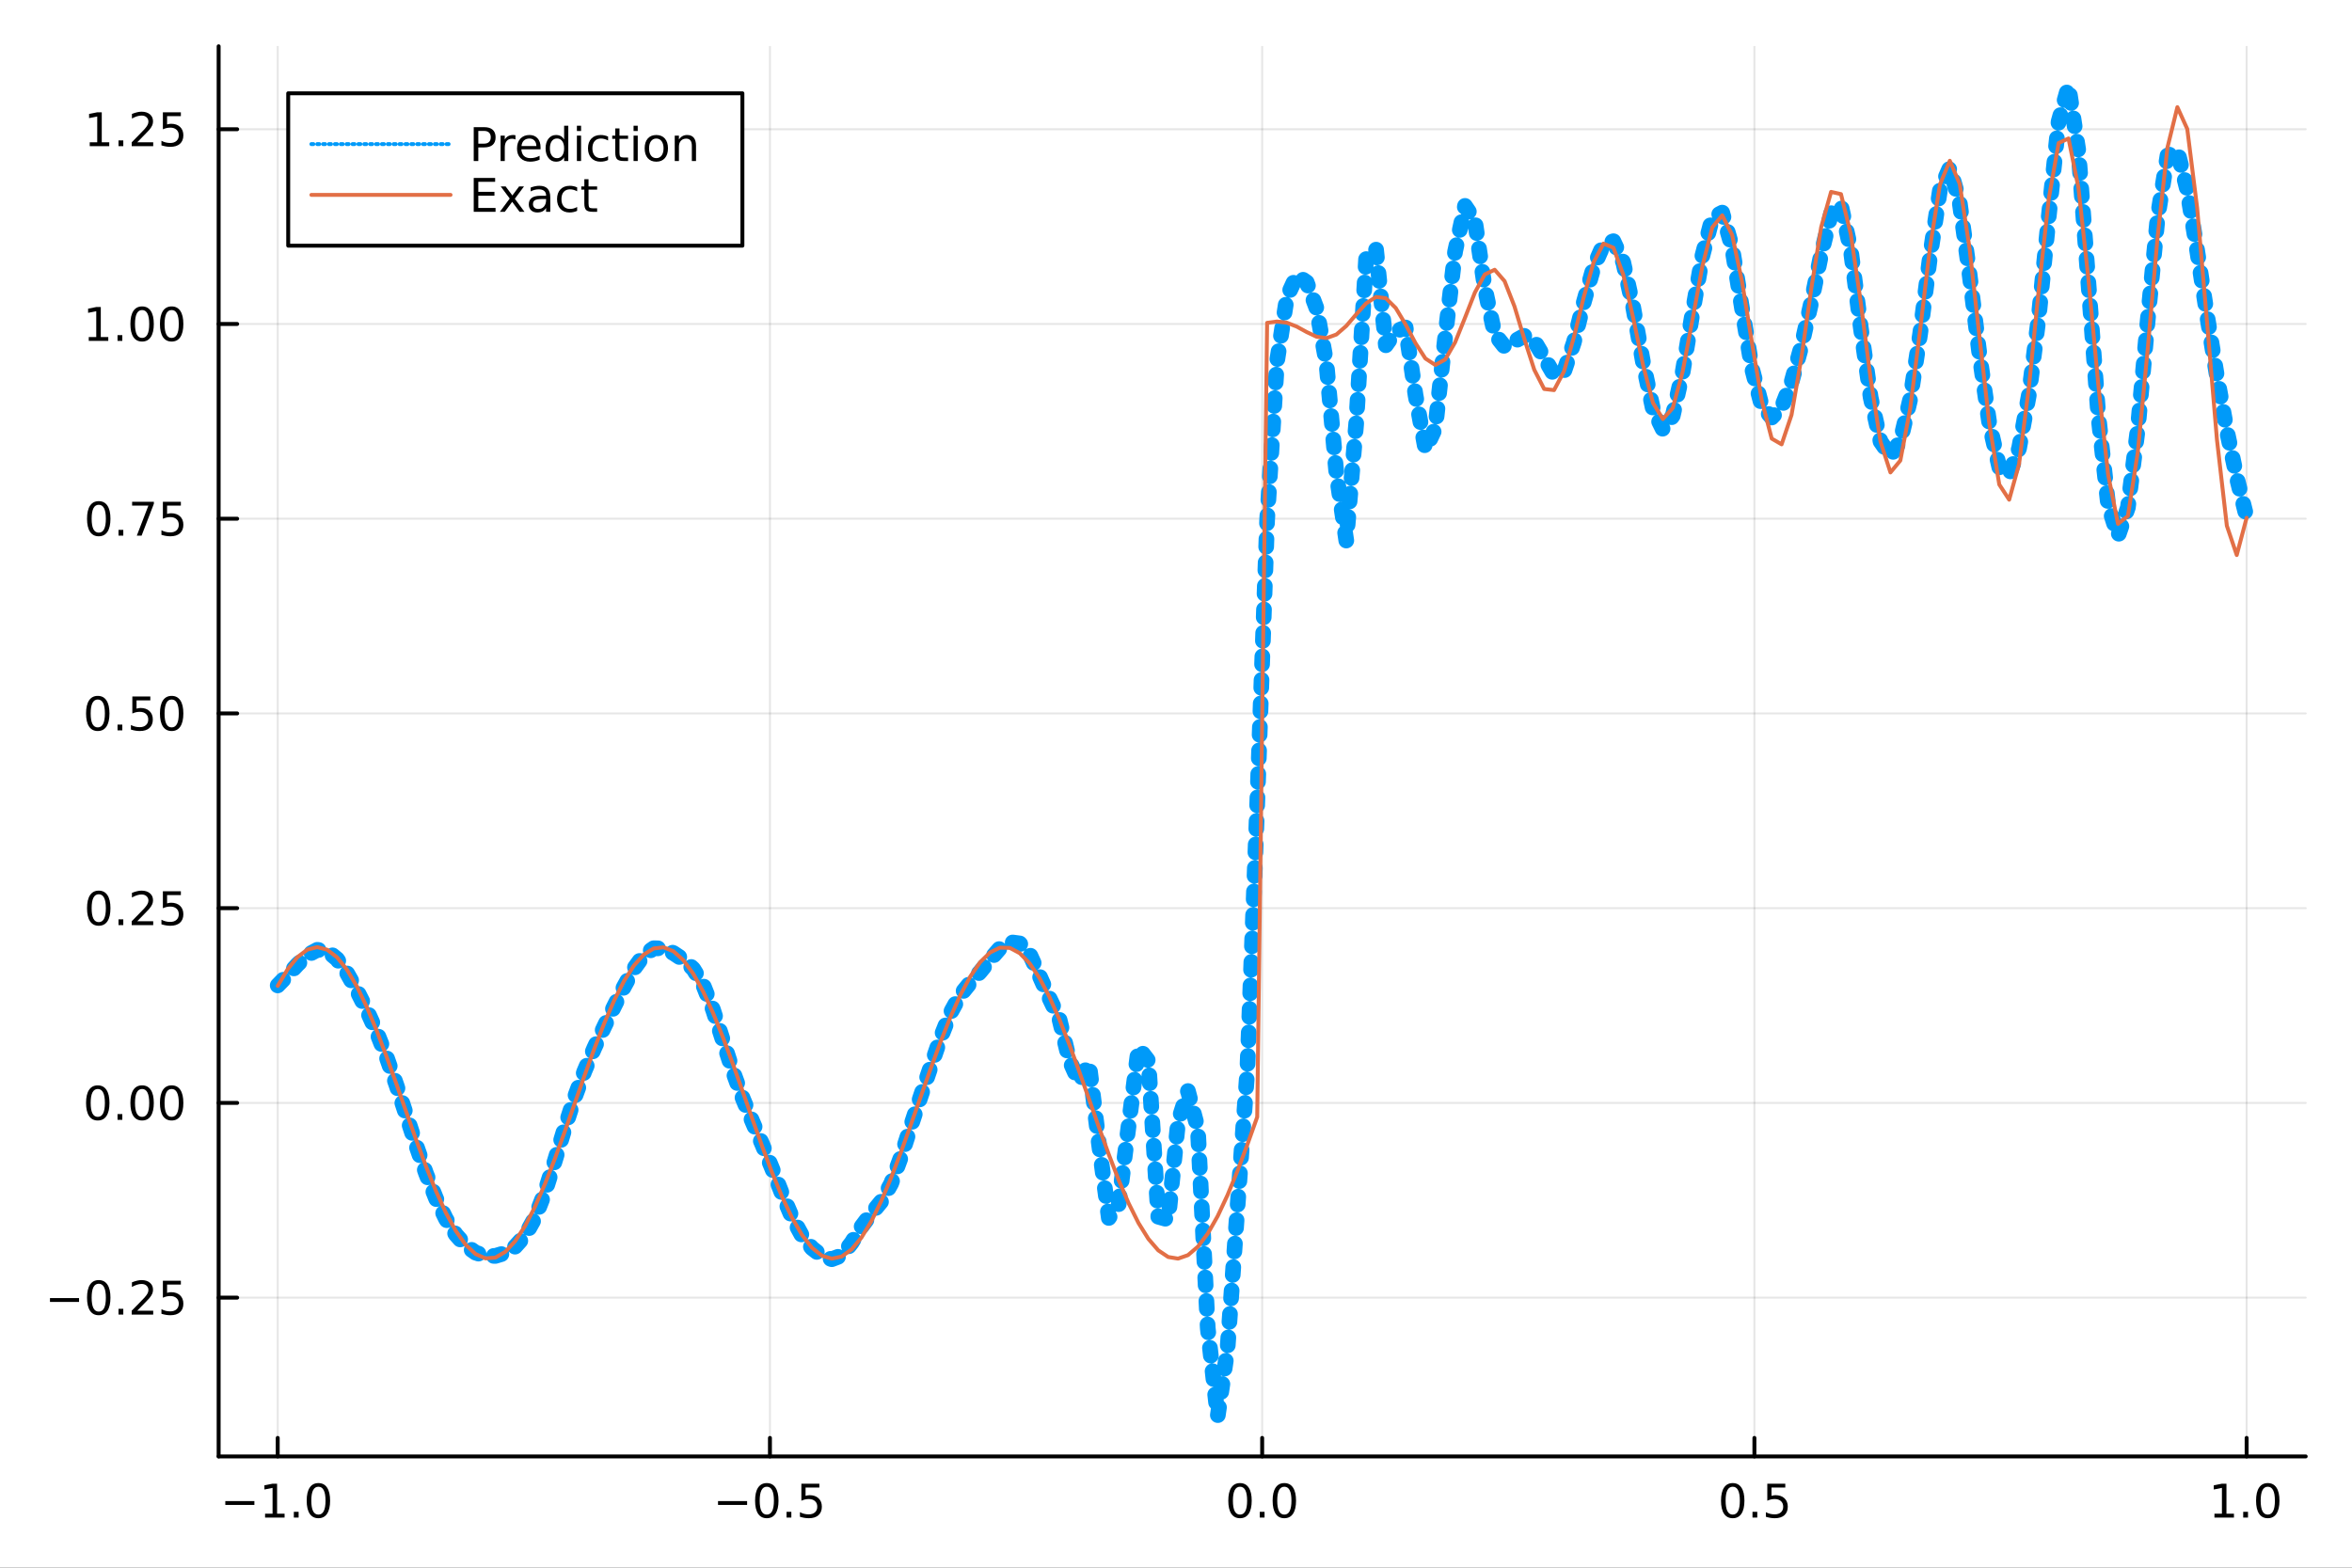 <?xml version="1.0" encoding="utf-8"?>
<svg xmlns="http://www.w3.org/2000/svg" xmlns:xlink="http://www.w3.org/1999/xlink" width="600" height="400" viewBox="0 0 2400 1600">
<rect x="0" y="0" width="2400" height="1600" fill="#333333" stroke="none"/>
<defs>
  <clipPath id="clip770">
    <rect x="0" y="0" width="2400" height="1600"/>
  </clipPath>
</defs>
<path clip-path="url(#clip770)" d="
M0 1600 L2400 1600 L2400 0 L0 0  Z
  " fill="#ffffff" fill-rule="evenodd" fill-opacity="1"/>
<defs>
  <clipPath id="clip771">
    <rect x="480" y="0" width="1681" height="1600"/>
  </clipPath>
</defs>
<path clip-path="url(#clip770)" d="
M223.103 1486.45 L2352.76 1486.45 L2352.76 47.244 L223.103 47.244  Z
  " fill="#ffffff" fill-rule="evenodd" fill-opacity="1"/>
<defs>
  <clipPath id="clip772">
    <rect x="223" y="47" width="2131" height="1440"/>
  </clipPath>
</defs>
<polyline clip-path="url(#clip772)" style="stroke:#000000; stroke-linecap:round; stroke-linejoin:round; stroke-width:2; stroke-opacity:0.1; fill:none" points="
  283.376,1486.45 283.376,47.244 
  "/>
<polyline clip-path="url(#clip772)" style="stroke:#000000; stroke-linecap:round; stroke-linejoin:round; stroke-width:2; stroke-opacity:0.1; fill:none" points="
  785.652,1486.45 785.652,47.244 
  "/>
<polyline clip-path="url(#clip772)" style="stroke:#000000; stroke-linecap:round; stroke-linejoin:round; stroke-width:2; stroke-opacity:0.1; fill:none" points="
  1287.93,1486.45 1287.93,47.244 
  "/>
<polyline clip-path="url(#clip772)" style="stroke:#000000; stroke-linecap:round; stroke-linejoin:round; stroke-width:2; stroke-opacity:0.1; fill:none" points="
  1790.21,1486.45 1790.21,47.244 
  "/>
<polyline clip-path="url(#clip772)" style="stroke:#000000; stroke-linecap:round; stroke-linejoin:round; stroke-width:2; stroke-opacity:0.1; fill:none" points="
  2292.48,1486.45 2292.48,47.244 
  "/>
<polyline clip-path="url(#clip770)" style="stroke:#000000; stroke-linecap:round; stroke-linejoin:round; stroke-width:4; stroke-opacity:1; fill:none" points="
  223.103,1486.45 2352.76,1486.45 
  "/>
<polyline clip-path="url(#clip770)" style="stroke:#000000; stroke-linecap:round; stroke-linejoin:round; stroke-width:4; stroke-opacity:1; fill:none" points="
  283.376,1486.45 283.376,1467.55 
  "/>
<polyline clip-path="url(#clip770)" style="stroke:#000000; stroke-linecap:round; stroke-linejoin:round; stroke-width:4; stroke-opacity:1; fill:none" points="
  785.652,1486.45 785.652,1467.55 
  "/>
<polyline clip-path="url(#clip770)" style="stroke:#000000; stroke-linecap:round; stroke-linejoin:round; stroke-width:4; stroke-opacity:1; fill:none" points="
  1287.93,1486.45 1287.93,1467.55 
  "/>
<polyline clip-path="url(#clip770)" style="stroke:#000000; stroke-linecap:round; stroke-linejoin:round; stroke-width:4; stroke-opacity:1; fill:none" points="
  1790.21,1486.45 1790.21,1467.55 
  "/>
<polyline clip-path="url(#clip770)" style="stroke:#000000; stroke-linecap:round; stroke-linejoin:round; stroke-width:4; stroke-opacity:1; fill:none" points="
  2292.48,1486.45 2292.48,1467.55 
  "/>
<path clip-path="url(#clip770)" d="M229.904 1532.02 L259.58 1532.02 L259.58 1535.95 L229.904 1535.95 L229.904 1532.02 Z" fill="#000000" fill-rule="evenodd" fill-opacity="1" /><path clip-path="url(#clip770)" d="M270.482 1544.91 L278.121 1544.91 L278.121 1518.55 L269.811 1520.21 L269.811 1515.95 L278.075 1514.29 L282.751 1514.29 L282.751 1544.91 L290.39 1544.91 L290.39 1548.85 L270.482 1548.85 L270.482 1544.91 Z" fill="#000000" fill-rule="evenodd" fill-opacity="1" /><path clip-path="url(#clip770)" d="M299.834 1542.97 L304.718 1542.97 L304.718 1548.85 L299.834 1548.85 L299.834 1542.97 Z" fill="#000000" fill-rule="evenodd" fill-opacity="1" /><path clip-path="url(#clip770)" d="M324.903 1517.37 Q321.292 1517.37 319.463 1520.93 Q317.658 1524.47 317.658 1531.6 Q317.658 1538.71 319.463 1542.27 Q321.292 1545.82 324.903 1545.82 Q328.538 1545.82 330.343 1542.27 Q332.172 1538.71 332.172 1531.6 Q332.172 1524.47 330.343 1520.93 Q328.538 1517.37 324.903 1517.37 M324.903 1513.66 Q330.713 1513.66 333.769 1518.27 Q336.848 1522.85 336.848 1531.6 Q336.848 1540.33 333.769 1544.94 Q330.713 1549.52 324.903 1549.52 Q319.093 1549.52 316.014 1544.94 Q312.959 1540.33 312.959 1531.6 Q312.959 1522.85 316.014 1518.27 Q319.093 1513.66 324.903 1513.66 Z" fill="#000000" fill-rule="evenodd" fill-opacity="1" /><path clip-path="url(#clip770)" d="M732.678 1532.02 L762.354 1532.02 L762.354 1535.95 L732.678 1535.95 L732.678 1532.02 Z" fill="#000000" fill-rule="evenodd" fill-opacity="1" /><path clip-path="url(#clip770)" d="M782.446 1517.37 Q778.835 1517.37 777.007 1520.93 Q775.201 1524.47 775.201 1531.6 Q775.201 1538.71 777.007 1542.27 Q778.835 1545.82 782.446 1545.82 Q786.081 1545.82 787.886 1542.27 Q789.715 1538.71 789.715 1531.6 Q789.715 1524.47 787.886 1520.93 Q786.081 1517.37 782.446 1517.37 M782.446 1513.66 Q788.257 1513.66 791.312 1518.27 Q794.391 1522.85 794.391 1531.6 Q794.391 1540.33 791.312 1544.94 Q788.257 1549.52 782.446 1549.52 Q776.636 1549.52 773.558 1544.94 Q770.502 1540.33 770.502 1531.6 Q770.502 1522.85 773.558 1518.27 Q776.636 1513.66 782.446 1513.66 Z" fill="#000000" fill-rule="evenodd" fill-opacity="1" /><path clip-path="url(#clip770)" d="M802.608 1542.97 L807.493 1542.97 L807.493 1548.85 L802.608 1548.85 L802.608 1542.97 Z" fill="#000000" fill-rule="evenodd" fill-opacity="1" /><path clip-path="url(#clip770)" d="M817.724 1514.29 L836.08 1514.29 L836.08 1518.22 L822.006 1518.22 L822.006 1526.7 Q823.025 1526.35 824.043 1526.19 Q825.062 1526 826.08 1526 Q831.867 1526 835.247 1529.17 Q838.627 1532.34 838.627 1537.76 Q838.627 1543.34 835.155 1546.44 Q831.682 1549.52 825.363 1549.52 Q823.187 1549.52 820.918 1549.15 Q818.673 1548.78 816.266 1548.04 L816.266 1543.34 Q818.349 1544.47 820.571 1545.03 Q822.793 1545.58 825.27 1545.58 Q829.275 1545.58 831.613 1543.48 Q833.951 1541.37 833.951 1537.76 Q833.951 1534.15 831.613 1532.04 Q829.275 1529.94 825.27 1529.94 Q823.395 1529.94 821.52 1530.35 Q819.668 1530.77 817.724 1531.65 L817.724 1514.29 Z" fill="#000000" fill-rule="evenodd" fill-opacity="1" /><path clip-path="url(#clip770)" d="M1265.31 1517.37 Q1261.7 1517.37 1259.87 1520.93 Q1258.07 1524.47 1258.07 1531.6 Q1258.07 1538.71 1259.87 1542.27 Q1261.7 1545.82 1265.31 1545.82 Q1268.95 1545.82 1270.75 1542.27 Q1272.58 1538.71 1272.58 1531.6 Q1272.58 1524.47 1270.75 1520.93 Q1268.95 1517.37 1265.31 1517.37 M1265.31 1513.66 Q1271.12 1513.66 1274.18 1518.27 Q1277.26 1522.85 1277.26 1531.6 Q1277.26 1540.33 1274.18 1544.94 Q1271.12 1549.52 1265.31 1549.52 Q1259.5 1549.52 1256.42 1544.94 Q1253.37 1540.33 1253.37 1531.6 Q1253.37 1522.85 1256.42 1518.27 Q1259.5 1513.66 1265.31 1513.66 Z" fill="#000000" fill-rule="evenodd" fill-opacity="1" /><path clip-path="url(#clip770)" d="M1285.48 1542.97 L1290.36 1542.97 L1290.36 1548.85 L1285.48 1548.85 L1285.48 1542.97 Z" fill="#000000" fill-rule="evenodd" fill-opacity="1" /><path clip-path="url(#clip770)" d="M1310.54 1517.37 Q1306.93 1517.37 1305.11 1520.93 Q1303.3 1524.47 1303.3 1531.6 Q1303.3 1538.71 1305.11 1542.27 Q1306.93 1545.82 1310.54 1545.82 Q1314.18 1545.82 1315.98 1542.27 Q1317.81 1538.71 1317.81 1531.6 Q1317.81 1524.47 1315.98 1520.93 Q1314.18 1517.37 1310.54 1517.37 M1310.54 1513.66 Q1316.35 1513.66 1319.41 1518.27 Q1322.49 1522.85 1322.49 1531.6 Q1322.49 1540.33 1319.41 1544.94 Q1316.35 1549.52 1310.54 1549.52 Q1304.73 1549.52 1301.66 1544.94 Q1298.6 1540.33 1298.6 1531.6 Q1298.6 1522.85 1301.66 1518.27 Q1304.73 1513.66 1310.54 1513.66 Z" fill="#000000" fill-rule="evenodd" fill-opacity="1" /><path clip-path="url(#clip770)" d="M1768.09 1517.37 Q1764.48 1517.37 1762.65 1520.93 Q1760.84 1524.47 1760.84 1531.6 Q1760.84 1538.71 1762.65 1542.27 Q1764.48 1545.82 1768.09 1545.82 Q1771.72 1545.82 1773.53 1542.27 Q1775.36 1538.71 1775.36 1531.6 Q1775.36 1524.47 1773.53 1520.93 Q1771.72 1517.37 1768.09 1517.37 M1768.09 1513.66 Q1773.9 1513.66 1776.95 1518.27 Q1780.03 1522.85 1780.03 1531.6 Q1780.03 1540.33 1776.95 1544.94 Q1773.9 1549.52 1768.09 1549.52 Q1762.28 1549.52 1759.2 1544.94 Q1756.14 1540.33 1756.14 1531.6 Q1756.14 1522.85 1759.2 1518.27 Q1762.28 1513.66 1768.09 1513.66 Z" fill="#000000" fill-rule="evenodd" fill-opacity="1" /><path clip-path="url(#clip770)" d="M1788.25 1542.97 L1793.13 1542.97 L1793.13 1548.85 L1788.25 1548.85 L1788.25 1542.97 Z" fill="#000000" fill-rule="evenodd" fill-opacity="1" /><path clip-path="url(#clip770)" d="M1803.37 1514.29 L1821.72 1514.29 L1821.72 1518.22 L1807.65 1518.22 L1807.65 1526.7 Q1808.67 1526.35 1809.69 1526.19 Q1810.7 1526 1811.72 1526 Q1817.51 1526 1820.89 1529.17 Q1824.27 1532.34 1824.27 1537.76 Q1824.27 1543.34 1820.8 1546.44 Q1817.32 1549.52 1811 1549.52 Q1808.83 1549.52 1806.56 1549.15 Q1804.31 1548.78 1801.91 1548.04 L1801.91 1543.34 Q1803.99 1544.47 1806.21 1545.03 Q1808.44 1545.58 1810.91 1545.58 Q1814.92 1545.58 1817.25 1543.48 Q1819.59 1541.37 1819.59 1537.76 Q1819.59 1534.15 1817.25 1532.04 Q1814.92 1529.94 1810.91 1529.94 Q1809.04 1529.94 1807.16 1530.35 Q1805.31 1530.77 1803.37 1531.65 L1803.37 1514.29 Z" fill="#000000" fill-rule="evenodd" fill-opacity="1" /><path clip-path="url(#clip770)" d="M2259.64 1544.91 L2267.27 1544.91 L2267.27 1518.55 L2258.96 1520.21 L2258.96 1515.95 L2267.23 1514.29 L2271.9 1514.29 L2271.9 1544.91 L2279.54 1544.91 L2279.54 1548.85 L2259.64 1548.85 L2259.64 1544.91 Z" fill="#000000" fill-rule="evenodd" fill-opacity="1" /><path clip-path="url(#clip770)" d="M2288.99 1542.97 L2293.87 1542.97 L2293.87 1548.85 L2288.99 1548.85 L2288.99 1542.97 Z" fill="#000000" fill-rule="evenodd" fill-opacity="1" /><path clip-path="url(#clip770)" d="M2314.06 1517.37 Q2310.45 1517.37 2308.62 1520.93 Q2306.81 1524.47 2306.81 1531.6 Q2306.81 1538.71 2308.62 1542.27 Q2310.45 1545.82 2314.06 1545.82 Q2317.69 1545.82 2319.5 1542.27 Q2321.33 1538.71 2321.33 1531.6 Q2321.33 1524.47 2319.5 1520.93 Q2317.69 1517.37 2314.06 1517.37 M2314.06 1513.66 Q2319.87 1513.66 2322.92 1518.27 Q2326 1522.85 2326 1531.6 Q2326 1540.33 2322.92 1544.94 Q2319.87 1549.52 2314.06 1549.52 Q2308.25 1549.52 2305.17 1544.94 Q2302.11 1540.33 2302.11 1531.6 Q2302.11 1522.85 2305.17 1518.27 Q2308.25 1513.66 2314.06 1513.66 Z" fill="#000000" fill-rule="evenodd" fill-opacity="1" /><polyline clip-path="url(#clip772)" style="stroke:#000000; stroke-linecap:round; stroke-linejoin:round; stroke-width:2; stroke-opacity:0.1; fill:none" points="
  223.103,1324.39 2352.76,1324.39 
  "/>
<polyline clip-path="url(#clip772)" style="stroke:#000000; stroke-linecap:round; stroke-linejoin:round; stroke-width:2; stroke-opacity:0.1; fill:none" points="
  223.103,1125.64 2352.76,1125.64 
  "/>
<polyline clip-path="url(#clip772)" style="stroke:#000000; stroke-linecap:round; stroke-linejoin:round; stroke-width:2; stroke-opacity:0.1; fill:none" points="
  223.103,926.891 2352.76,926.891 
  "/>
<polyline clip-path="url(#clip772)" style="stroke:#000000; stroke-linecap:round; stroke-linejoin:round; stroke-width:2; stroke-opacity:0.1; fill:none" points="
  223.103,728.142 2352.76,728.142 
  "/>
<polyline clip-path="url(#clip772)" style="stroke:#000000; stroke-linecap:round; stroke-linejoin:round; stroke-width:2; stroke-opacity:0.1; fill:none" points="
  223.103,529.394 2352.76,529.394 
  "/>
<polyline clip-path="url(#clip772)" style="stroke:#000000; stroke-linecap:round; stroke-linejoin:round; stroke-width:2; stroke-opacity:0.1; fill:none" points="
  223.103,330.645 2352.76,330.645 
  "/>
<polyline clip-path="url(#clip772)" style="stroke:#000000; stroke-linecap:round; stroke-linejoin:round; stroke-width:2; stroke-opacity:0.1; fill:none" points="
  223.103,131.897 2352.76,131.897 
  "/>
<polyline clip-path="url(#clip770)" style="stroke:#000000; stroke-linecap:round; stroke-linejoin:round; stroke-width:4; stroke-opacity:1; fill:none" points="
  223.103,1486.45 223.103,47.244 
  "/>
<polyline clip-path="url(#clip770)" style="stroke:#000000; stroke-linecap:round; stroke-linejoin:round; stroke-width:4; stroke-opacity:1; fill:none" points="
  223.103,1324.39 242,1324.39 
  "/>
<polyline clip-path="url(#clip770)" style="stroke:#000000; stroke-linecap:round; stroke-linejoin:round; stroke-width:4; stroke-opacity:1; fill:none" points="
  223.103,1125.64 242,1125.64 
  "/>
<polyline clip-path="url(#clip770)" style="stroke:#000000; stroke-linecap:round; stroke-linejoin:round; stroke-width:4; stroke-opacity:1; fill:none" points="
  223.103,926.891 242,926.891 
  "/>
<polyline clip-path="url(#clip770)" style="stroke:#000000; stroke-linecap:round; stroke-linejoin:round; stroke-width:4; stroke-opacity:1; fill:none" points="
  223.103,728.142 242,728.142 
  "/>
<polyline clip-path="url(#clip770)" style="stroke:#000000; stroke-linecap:round; stroke-linejoin:round; stroke-width:4; stroke-opacity:1; fill:none" points="
  223.103,529.394 242,529.394 
  "/>
<polyline clip-path="url(#clip770)" style="stroke:#000000; stroke-linecap:round; stroke-linejoin:round; stroke-width:4; stroke-opacity:1; fill:none" points="
  223.103,330.645 242,330.645 
  "/>
<polyline clip-path="url(#clip770)" style="stroke:#000000; stroke-linecap:round; stroke-linejoin:round; stroke-width:4; stroke-opacity:1; fill:none" points="
  223.103,131.897 242,131.897 
  "/>
<path clip-path="url(#clip770)" d="M50.992 1324.84 L80.668 1324.84 L80.668 1328.77 L50.992 1328.77 L50.992 1324.84 Z" fill="#000000" fill-rule="evenodd" fill-opacity="1" /><path clip-path="url(#clip770)" d="M100.76 1310.19 Q97.149 1310.19 95.321 1313.75 Q93.515 1317.29 93.515 1324.42 Q93.515 1331.53 95.321 1335.09 Q97.149 1338.64 100.76 1338.64 Q104.395 1338.64 106.2 1335.09 Q108.029 1331.53 108.029 1324.42 Q108.029 1317.29 106.2 1313.75 Q104.395 1310.19 100.76 1310.19 M100.76 1306.48 Q106.571 1306.48 109.626 1311.09 Q112.705 1315.67 112.705 1324.42 Q112.705 1333.15 109.626 1337.76 Q106.571 1342.34 100.76 1342.34 Q94.95 1342.34 91.871 1337.76 Q88.816 1333.15 88.816 1324.42 Q88.816 1315.67 91.871 1311.09 Q94.95 1306.48 100.76 1306.48 Z" fill="#000000" fill-rule="evenodd" fill-opacity="1" /><path clip-path="url(#clip770)" d="M120.922 1335.79 L125.807 1335.79 L125.807 1341.67 L120.922 1341.67 L120.922 1335.79 Z" fill="#000000" fill-rule="evenodd" fill-opacity="1" /><path clip-path="url(#clip770)" d="M140.019 1337.73 L156.339 1337.73 L156.339 1341.67 L134.394 1341.67 L134.394 1337.73 Q137.056 1334.98 141.64 1330.35 Q146.246 1325.7 147.427 1324.35 Q149.672 1321.83 150.552 1320.09 Q151.455 1318.33 151.455 1316.64 Q151.455 1313.89 149.51 1312.15 Q147.589 1310.42 144.487 1310.42 Q142.288 1310.42 139.834 1311.18 Q137.404 1311.95 134.626 1313.5 L134.626 1308.77 Q137.45 1307.64 139.904 1307.06 Q142.357 1306.48 144.394 1306.48 Q149.765 1306.48 152.959 1309.17 Q156.154 1311.85 156.154 1316.34 Q156.154 1318.47 155.343 1320.39 Q154.556 1322.29 152.45 1324.89 Q151.871 1325.56 148.769 1328.77 Q145.668 1331.97 140.019 1337.73 Z" fill="#000000" fill-rule="evenodd" fill-opacity="1" /><path clip-path="url(#clip770)" d="M166.2 1307.11 L184.556 1307.11 L184.556 1311.04 L170.482 1311.04 L170.482 1319.52 Q171.501 1319.17 172.519 1319.01 Q173.538 1318.82 174.556 1318.82 Q180.343 1318.82 183.723 1321.99 Q187.103 1325.16 187.103 1330.58 Q187.103 1336.16 183.63 1339.26 Q180.158 1342.34 173.839 1342.34 Q171.663 1342.34 169.394 1341.97 Q167.149 1341.6 164.742 1340.86 L164.742 1336.16 Q166.825 1337.29 169.047 1337.85 Q171.269 1338.4 173.746 1338.4 Q177.751 1338.4 180.089 1336.3 Q182.427 1334.19 182.427 1330.58 Q182.427 1326.97 180.089 1324.86 Q177.751 1322.76 173.746 1322.76 Q171.871 1322.76 169.996 1323.17 Q168.144 1323.59 166.2 1324.47 L166.2 1307.11 Z" fill="#000000" fill-rule="evenodd" fill-opacity="1" /><path clip-path="url(#clip770)" d="M99.765 1111.44 Q96.154 1111.44 94.325 1115 Q92.52 1118.54 92.52 1125.67 Q92.52 1132.78 94.325 1136.35 Q96.154 1139.89 99.765 1139.89 Q103.399 1139.89 105.205 1136.35 Q107.033 1132.78 107.033 1125.67 Q107.033 1118.54 105.205 1115 Q103.399 1111.44 99.765 1111.44 M99.765 1107.73 Q105.575 1107.73 108.631 1112.34 Q111.709 1116.92 111.709 1125.67 Q111.709 1134.4 108.631 1139.01 Q105.575 1143.59 99.765 1143.59 Q93.955 1143.59 90.876 1139.01 Q87.821 1134.4 87.821 1125.67 Q87.821 1116.92 90.876 1112.34 Q93.955 1107.73 99.765 1107.73 Z" fill="#000000" fill-rule="evenodd" fill-opacity="1" /><path clip-path="url(#clip770)" d="M119.927 1137.04 L124.811 1137.04 L124.811 1142.92 L119.927 1142.92 L119.927 1137.04 Z" fill="#000000" fill-rule="evenodd" fill-opacity="1" /><path clip-path="url(#clip770)" d="M144.996 1111.44 Q141.385 1111.44 139.556 1115 Q137.751 1118.54 137.751 1125.67 Q137.751 1132.78 139.556 1136.35 Q141.385 1139.89 144.996 1139.89 Q148.63 1139.89 150.436 1136.35 Q152.265 1132.78 152.265 1125.67 Q152.265 1118.54 150.436 1115 Q148.63 1111.44 144.996 1111.44 M144.996 1107.73 Q150.806 1107.73 153.862 1112.34 Q156.941 1116.92 156.941 1125.67 Q156.941 1134.4 153.862 1139.01 Q150.806 1143.59 144.996 1143.59 Q139.186 1143.59 136.107 1139.01 Q133.052 1134.4 133.052 1125.67 Q133.052 1116.92 136.107 1112.34 Q139.186 1107.73 144.996 1107.73 Z" fill="#000000" fill-rule="evenodd" fill-opacity="1" /><path clip-path="url(#clip770)" d="M175.158 1111.44 Q171.547 1111.44 169.718 1115 Q167.913 1118.54 167.913 1125.67 Q167.913 1132.78 169.718 1136.35 Q171.547 1139.89 175.158 1139.89 Q178.792 1139.89 180.598 1136.35 Q182.427 1132.78 182.427 1125.67 Q182.427 1118.54 180.598 1115 Q178.792 1111.44 175.158 1111.44 M175.158 1107.73 Q180.968 1107.73 184.024 1112.34 Q187.103 1116.92 187.103 1125.67 Q187.103 1134.4 184.024 1139.01 Q180.968 1143.59 175.158 1143.59 Q169.348 1143.59 166.269 1139.01 Q163.214 1134.4 163.214 1125.67 Q163.214 1116.92 166.269 1112.34 Q169.348 1107.73 175.158 1107.73 Z" fill="#000000" fill-rule="evenodd" fill-opacity="1" /><path clip-path="url(#clip770)" d="M100.76 912.69 Q97.149 912.69 95.321 916.254 Q93.515 919.796 93.515 926.926 Q93.515 934.032 95.321 937.597 Q97.149 941.138 100.76 941.138 Q104.395 941.138 106.2 937.597 Q108.029 934.032 108.029 926.926 Q108.029 919.796 106.2 916.254 Q104.395 912.69 100.76 912.69 M100.76 908.986 Q106.571 908.986 109.626 913.592 Q112.705 918.176 112.705 926.926 Q112.705 935.652 109.626 940.259 Q106.571 944.842 100.76 944.842 Q94.95 944.842 91.871 940.259 Q88.816 935.652 88.816 926.926 Q88.816 918.176 91.871 913.592 Q94.95 908.986 100.76 908.986 Z" fill="#000000" fill-rule="evenodd" fill-opacity="1" /><path clip-path="url(#clip770)" d="M120.922 938.291 L125.807 938.291 L125.807 944.171 L120.922 944.171 L120.922 938.291 Z" fill="#000000" fill-rule="evenodd" fill-opacity="1" /><path clip-path="url(#clip770)" d="M140.019 940.236 L156.339 940.236 L156.339 944.171 L134.394 944.171 L134.394 940.236 Q137.056 937.481 141.64 932.851 Q146.246 928.199 147.427 926.856 Q149.672 924.333 150.552 922.597 Q151.455 920.838 151.455 919.148 Q151.455 916.393 149.51 914.657 Q147.589 912.921 144.487 912.921 Q142.288 912.921 139.834 913.685 Q137.404 914.449 134.626 916 L134.626 911.278 Q137.45 910.143 139.904 909.565 Q142.357 908.986 144.394 908.986 Q149.765 908.986 152.959 911.671 Q156.154 914.356 156.154 918.847 Q156.154 920.977 155.343 922.898 Q154.556 924.796 152.45 927.389 Q151.871 928.06 148.769 931.277 Q145.668 934.472 140.019 940.236 Z" fill="#000000" fill-rule="evenodd" fill-opacity="1" /><path clip-path="url(#clip770)" d="M166.2 909.611 L184.556 909.611 L184.556 913.546 L170.482 913.546 L170.482 922.018 Q171.501 921.671 172.519 921.509 Q173.538 921.324 174.556 921.324 Q180.343 921.324 183.723 924.495 Q187.103 927.666 187.103 933.083 Q187.103 938.662 183.63 941.763 Q180.158 944.842 173.839 944.842 Q171.663 944.842 169.394 944.472 Q167.149 944.101 164.742 943.361 L164.742 938.662 Q166.825 939.796 169.047 940.351 Q171.269 940.907 173.746 940.907 Q177.751 940.907 180.089 938.801 Q182.427 936.694 182.427 933.083 Q182.427 929.472 180.089 927.365 Q177.751 925.259 173.746 925.259 Q171.871 925.259 169.996 925.676 Q168.144 926.092 166.2 926.972 L166.2 909.611 Z" fill="#000000" fill-rule="evenodd" fill-opacity="1" /><path clip-path="url(#clip770)" d="M99.765 713.941 Q96.154 713.941 94.325 717.506 Q92.52 721.047 92.52 728.177 Q92.52 735.283 94.325 738.848 Q96.154 742.39 99.765 742.39 Q103.399 742.39 105.205 738.848 Q107.033 735.283 107.033 728.177 Q107.033 721.047 105.205 717.506 Q103.399 713.941 99.765 713.941 M99.765 710.237 Q105.575 710.237 108.631 714.844 Q111.709 719.427 111.709 728.177 Q111.709 736.904 108.631 741.51 Q105.575 746.094 99.765 746.094 Q93.955 746.094 90.876 741.51 Q87.821 736.904 87.821 728.177 Q87.821 719.427 90.876 714.844 Q93.955 710.237 99.765 710.237 Z" fill="#000000" fill-rule="evenodd" fill-opacity="1" /><path clip-path="url(#clip770)" d="M119.927 739.543 L124.811 739.543 L124.811 745.422 L119.927 745.422 L119.927 739.543 Z" fill="#000000" fill-rule="evenodd" fill-opacity="1" /><path clip-path="url(#clip770)" d="M135.043 710.862 L153.399 710.862 L153.399 714.797 L139.325 714.797 L139.325 723.27 Q140.343 722.922 141.362 722.76 Q142.381 722.575 143.399 722.575 Q149.186 722.575 152.566 725.746 Q155.945 728.918 155.945 734.334 Q155.945 739.913 152.473 743.015 Q149.001 746.094 142.681 746.094 Q140.506 746.094 138.237 745.723 Q135.992 745.353 133.584 744.612 L133.584 739.913 Q135.668 741.047 137.89 741.603 Q140.112 742.158 142.589 742.158 Q146.593 742.158 148.931 740.052 Q151.269 737.945 151.269 734.334 Q151.269 730.723 148.931 728.617 Q146.593 726.51 142.589 726.51 Q140.714 726.51 138.839 726.927 Q136.987 727.344 135.043 728.223 L135.043 710.862 Z" fill="#000000" fill-rule="evenodd" fill-opacity="1" /><path clip-path="url(#clip770)" d="M175.158 713.941 Q171.547 713.941 169.718 717.506 Q167.913 721.047 167.913 728.177 Q167.913 735.283 169.718 738.848 Q171.547 742.39 175.158 742.39 Q178.792 742.39 180.598 738.848 Q182.427 735.283 182.427 728.177 Q182.427 721.047 180.598 717.506 Q178.792 713.941 175.158 713.941 M175.158 710.237 Q180.968 710.237 184.024 714.844 Q187.103 719.427 187.103 728.177 Q187.103 736.904 184.024 741.51 Q180.968 746.094 175.158 746.094 Q169.348 746.094 166.269 741.51 Q163.214 736.904 163.214 728.177 Q163.214 719.427 166.269 714.844 Q169.348 710.237 175.158 710.237 Z" fill="#000000" fill-rule="evenodd" fill-opacity="1" /><path clip-path="url(#clip770)" d="M100.76 515.192 Q97.149 515.192 95.321 518.757 Q93.515 522.299 93.515 529.428 Q93.515 536.535 95.321 540.1 Q97.149 543.641 100.76 543.641 Q104.395 543.641 106.2 540.1 Q108.029 536.535 108.029 529.428 Q108.029 522.299 106.2 518.757 Q104.395 515.192 100.76 515.192 M100.76 511.489 Q106.571 511.489 109.626 516.095 Q112.705 520.679 112.705 529.428 Q112.705 538.155 109.626 542.762 Q106.571 547.345 100.76 547.345 Q94.95 547.345 91.871 542.762 Q88.816 538.155 88.816 529.428 Q88.816 520.679 91.871 516.095 Q94.95 511.489 100.76 511.489 Z" fill="#000000" fill-rule="evenodd" fill-opacity="1" /><path clip-path="url(#clip770)" d="M120.922 540.794 L125.807 540.794 L125.807 546.674 L120.922 546.674 L120.922 540.794 Z" fill="#000000" fill-rule="evenodd" fill-opacity="1" /><path clip-path="url(#clip770)" d="M134.811 512.114 L157.033 512.114 L157.033 514.105 L144.487 546.674 L139.603 546.674 L151.408 516.049 L134.811 516.049 L134.811 512.114 Z" fill="#000000" fill-rule="evenodd" fill-opacity="1" /><path clip-path="url(#clip770)" d="M166.2 512.114 L184.556 512.114 L184.556 516.049 L170.482 516.049 L170.482 524.521 Q171.501 524.174 172.519 524.012 Q173.538 523.827 174.556 523.827 Q180.343 523.827 183.723 526.998 Q187.103 530.169 187.103 535.586 Q187.103 541.165 183.63 544.266 Q180.158 547.345 173.839 547.345 Q171.663 547.345 169.394 546.975 Q167.149 546.604 164.742 545.864 L164.742 541.165 Q166.825 542.299 169.047 542.854 Q171.269 543.41 173.746 543.41 Q177.751 543.41 180.089 541.303 Q182.427 539.197 182.427 535.586 Q182.427 531.975 180.089 529.868 Q177.751 527.762 173.746 527.762 Q171.871 527.762 169.996 528.179 Q168.144 528.595 166.2 529.475 L166.2 512.114 Z" fill="#000000" fill-rule="evenodd" fill-opacity="1" /><path clip-path="url(#clip770)" d="M90.575 343.99 L98.214 343.99 L98.214 317.624 L89.904 319.291 L89.904 315.032 L98.168 313.365 L102.844 313.365 L102.844 343.99 L110.483 343.99 L110.483 347.925 L90.575 347.925 L90.575 343.99 Z" fill="#000000" fill-rule="evenodd" fill-opacity="1" /><path clip-path="url(#clip770)" d="M119.927 342.046 L124.811 342.046 L124.811 347.925 L119.927 347.925 L119.927 342.046 Z" fill="#000000" fill-rule="evenodd" fill-opacity="1" /><path clip-path="url(#clip770)" d="M144.996 316.444 Q141.385 316.444 139.556 320.009 Q137.751 323.55 137.751 330.68 Q137.751 337.786 139.556 341.351 Q141.385 344.893 144.996 344.893 Q148.63 344.893 150.436 341.351 Q152.265 337.786 152.265 330.68 Q152.265 323.55 150.436 320.009 Q148.63 316.444 144.996 316.444 M144.996 312.74 Q150.806 312.74 153.862 317.347 Q156.941 321.93 156.941 330.68 Q156.941 339.407 153.862 344.013 Q150.806 348.597 144.996 348.597 Q139.186 348.597 136.107 344.013 Q133.052 339.407 133.052 330.68 Q133.052 321.93 136.107 317.347 Q139.186 312.74 144.996 312.74 Z" fill="#000000" fill-rule="evenodd" fill-opacity="1" /><path clip-path="url(#clip770)" d="M175.158 316.444 Q171.547 316.444 169.718 320.009 Q167.913 323.55 167.913 330.68 Q167.913 337.786 169.718 341.351 Q171.547 344.893 175.158 344.893 Q178.792 344.893 180.598 341.351 Q182.427 337.786 182.427 330.68 Q182.427 323.55 180.598 320.009 Q178.792 316.444 175.158 316.444 M175.158 312.74 Q180.968 312.74 184.024 317.347 Q187.103 321.93 187.103 330.68 Q187.103 339.407 184.024 344.013 Q180.968 348.597 175.158 348.597 Q169.348 348.597 166.269 344.013 Q163.214 339.407 163.214 330.68 Q163.214 321.93 166.269 317.347 Q169.348 312.74 175.158 312.74 Z" fill="#000000" fill-rule="evenodd" fill-opacity="1" /><path clip-path="url(#clip770)" d="M91.571 145.242 L99.21 145.242 L99.21 118.876 L90.899 120.543 L90.899 116.283 L99.163 114.617 L103.839 114.617 L103.839 145.242 L111.478 145.242 L111.478 149.177 L91.571 149.177 L91.571 145.242 Z" fill="#000000" fill-rule="evenodd" fill-opacity="1" /><path clip-path="url(#clip770)" d="M120.922 143.297 L125.807 143.297 L125.807 149.177 L120.922 149.177 L120.922 143.297 Z" fill="#000000" fill-rule="evenodd" fill-opacity="1" /><path clip-path="url(#clip770)" d="M140.019 145.242 L156.339 145.242 L156.339 149.177 L134.394 149.177 L134.394 145.242 Q137.056 142.487 141.64 137.857 Q146.246 133.205 147.427 131.862 Q149.672 129.339 150.552 127.603 Q151.455 125.844 151.455 124.154 Q151.455 121.399 149.51 119.663 Q147.589 117.927 144.487 117.927 Q142.288 117.927 139.834 118.691 Q137.404 119.455 134.626 121.006 L134.626 116.283 Q137.45 115.149 139.904 114.57 Q142.357 113.992 144.394 113.992 Q149.765 113.992 152.959 116.677 Q156.154 119.362 156.154 123.853 Q156.154 125.982 155.343 127.904 Q154.556 129.802 152.45 132.394 Q151.871 133.066 148.769 136.283 Q145.668 139.478 140.019 145.242 Z" fill="#000000" fill-rule="evenodd" fill-opacity="1" /><path clip-path="url(#clip770)" d="M166.2 114.617 L184.556 114.617 L184.556 118.552 L170.482 118.552 L170.482 127.024 Q171.501 126.677 172.519 126.515 Q173.538 126.33 174.556 126.33 Q180.343 126.33 183.723 129.501 Q187.103 132.672 187.103 138.089 Q187.103 143.667 183.63 146.769 Q180.158 149.848 173.839 149.848 Q171.663 149.848 169.394 149.478 Q167.149 149.107 164.742 148.367 L164.742 143.667 Q166.825 144.802 169.047 145.357 Q171.269 145.913 173.746 145.913 Q177.751 145.913 180.089 143.806 Q182.427 141.7 182.427 138.089 Q182.427 134.478 180.089 132.371 Q177.751 130.265 173.746 130.265 Q171.871 130.265 169.996 130.681 Q168.144 131.098 166.2 131.978 L166.2 114.617 Z" fill="#000000" fill-rule="evenodd" fill-opacity="1" /><polyline clip-path="url(#clip772)" style="stroke:#009af9; stroke-linecap:round; stroke-linejoin:round; stroke-width:16; stroke-opacity:1; fill:none" stroke-dasharray="8, 16" points="
  283.376,1005.72 293.472,995.352 303.568,984.394 313.664,974.863 323.76,969.422 333.856,970.503 343.952,978.861 354.048,993.063 364.144,1010.84 374.24,1030.87 
  384.336,1053.27 394.432,1078.76 404.528,1107.44 414.624,1138.2 424.72,1169.05 434.816,1197.9 444.912,1223.16 455.008,1243.94 465.104,1259.95 475.2,1271.33 
  485.296,1278.45 495.392,1281.79 505.488,1281.81 515.584,1278.75 525.68,1272.25 535.776,1260.99 545.872,1242.92 555.968,1216.97 566.064,1185.08 576.16,1151.61 
  586.256,1120.45 596.352,1093.22 606.448,1069.48 616.544,1047.89 626.64,1027.18 636.736,1007.06 646.832,988.753 656.928,974.835 667.024,967.805 677.12,967.941 
  687.216,972.739 697.312,979.465 707.408,988.85 717.504,1005.11 727.6,1030.59 737.696,1061.92 747.792,1093.19 757.888,1120.89 767.984,1145.18 778.08,1168.56 
  788.176,1193.31 798.272,1219.08 808.369,1242.78 818.465,1261.29 828.561,1273.87 838.657,1281.74 848.753,1285.16 858.849,1281.33 868.945,1268.42 879.041,1252 
  889.137,1238.59 899.233,1226.28 909.329,1207.92 919.425,1180.54 929.521,1149.02 939.617,1118.46 949.713,1088.6 959.809,1059.18 969.905,1033.68 980.001,1015.39 
  990.097,1002.88 1000.19,991.774 1010.29,979.402 1020.38,967.737 1030.48,961.526 1040.58,962.888 1050.67,973.693 1060.77,995.983 1070.86,1018.71 1080.96,1039.76 
  1091.06,1081.65 1101.15,1104.17 1111.25,1085.47 1121.34,1166.96 1131.44,1243.05 1141.54,1228.99 1151.63,1148.9 1161.73,1069.6 1171.83,1082.75 1181.92,1241.79 
  1192.02,1244.65 1202.11,1145.19 1212.21,1113.54 1222.31,1152.04 1232.4,1355.45 1242.5,1445.72 1252.59,1376.45 1262.69,1232.79 1272.79,1092.49 1282.88,820.132 
  1292.98,530.51 1303.07,368.996 1313.17,303.269 1323.27,281.154 1333.36,288.075 1343.46,314.809 1353.55,371.073 1363.65,482.917 1373.75,551.672 1383.84,432.597 
  1393.94,264.611 1404.03,253.544 1414.13,352.357 1424.23,338.147 1434.32,334.275 1444.42,403.283 1454.51,458.529 1464.61,436.886 1474.71,343.669 1484.8,256.639 
  1494.9,210.143 1504.99,225.033 1515.09,293.763 1525.19,341.009 1535.28,353.788 1545.38,348.315 1555.47,342.74 1565.57,347.941 1575.67,365.095 1585.76,382.608 
  1595.86,379.445 1605.95,349.51 1616.05,308.713 1626.15,272.574 1636.24,249.544 1646.34,246.199 1656.43,267.954 1666.53,313.577 1676.63,370.225 1686.72,417.598 
  1696.82,438.167 1706.91,424.247 1717.01,379.753 1727.11,318.876 1737.2,260.792 1747.3,222.173 1757.39,217.013 1767.49,252.594 1777.59,314.923 1787.68,375.853 
  1797.78,414.532 1807.87,426.094 1817.97,415.781 1828.07,390.065 1838.16,353.32 1848.26,308.378 1858.35,259.314 1868.45,217.794 1878.55,209.571 1888.64,255.583 
  1898.74,334.149 1908.83,405.644 1918.93,450.616 1929.03,465.214 1939.12,450.142 1949.22,407.264 1959.31,340.783 1969.41,261.69 1979.51,194.117 1989.6,171.189 
  1999.7,206.746 2009.79,280.133 2019.89,362.039 2029.99,432.667 2040.08,476.806 2050.18,484.402 2060.27,457.558 2070.37,402.585 2080.47,322.125 2090.56,221.002 
  2100.66,123.893 2110.75,87.976 2120.85,154.326 2130.95,287.886 2141.04,422.803 2151.14,515.076 2161.23,547.119 2171.33,517.874 2181.43,437.281 2191.52,327.109 
  2201.62,222 2211.71,158.834 2221.81,153.822 2231.91,193.975 2242,255.691 2252.1,321.877 2262.19,384.16 2272.29,439.455 2282.39,487.188 2292.48,527.891 
  
  "/>
<polyline clip-path="url(#clip772)" style="stroke:#e26f46; stroke-linecap:round; stroke-linejoin:round; stroke-width:4; stroke-opacity:1; fill:none" points="
  283.376,1006.23 293.472,989.292 303.568,976.801 313.664,969.168 323.76,966.641 333.856,969.304 343.952,977.069 354.048,989.683 364.144,1006.73 374.24,1027.67 
  384.336,1051.8 394.432,1078.34 404.528,1106.42 414.624,1135.13 424.72,1163.53 434.816,1190.7 444.912,1215.74 455.008,1237.84 465.104,1256.28 475.2,1270.45 
  485.296,1279.9 495.392,1284.31 505.488,1283.55 515.584,1277.63 525.68,1266.75 535.776,1251.27 545.872,1231.68 555.968,1208.64 566.064,1182.88 576.16,1155.26 
  586.256,1126.67 596.352,1098.05 606.448,1070.33 616.544,1044.41 626.64,1021.14 636.736,1001.29 646.832,985.489 656.928,974.266 667.024,967.983 677.12,966.846 
  687.216,970.891 697.312,979.987 707.408,993.837 717.504,1011.99 727.6,1033.85 737.696,1058.71 747.792,1085.75 757.888,1114.09 767.984,1142.81 778.08,1170.97 
  788.176,1197.65 798.272,1221.98 808.369,1243.16 818.465,1260.51 828.561,1273.46 838.657,1281.59 848.753,1284.62 858.849,1282.46 868.945,1275.19 879.041,1263.04 
  889.137,1246.4 899.233,1225.82 909.329,1201.97 919.425,1175.63 929.521,1147.66 939.617,1118.97 949.713,1090.49 959.809,1063.17 969.905,1037.88 980.001,1015.46 
  990.097,996.632 1000.19,982.015 1010.29,972.087 1020.38,967.169 1030.48,967.424 1040.58,972.843 1050.67,983.248 1060.77,998.301 1070.86,1017.51 1080.96,1040.25 
  1091.06,1065.77 1101.15,1093.25 1111.25,1121.79 1121.34,1150.45 1131.44,1178.3 1141.54,1204.43 1151.63,1227.99 1161.73,1248.21 1171.83,1264.44 1181.92,1276.13 
  1192.02,1282.9 1202.11,1284.55 1212.21,1281.01 1222.31,1272.4 1232.4,1259 1242.5,1241.25 1252.59,1219.72 1262.69,1195.12 1272.79,1168.26 1282.88,1140 
  1292.98,329.491 1303.07,328.177 1313.17,329.373 1323.27,333.353 1333.36,338.899 1343.46,343.667 1353.55,345.079 1363.65,341.411 1373.75,332.666 1383.84,320.876 
  1393.94,309.658 1404.03,303.104 1414.13,304.362 1424.23,314.361 1434.32,331.179 1444.42,350.32 1454.51,365.907 1464.61,372.481 1474.71,366.853 1484.8,349.391 
  1494.9,324.273 1504.99,298.531 1515.09,280.082 1525.19,275.303 1535.28,286.889 1545.38,312.701 1555.47,346.037 1565.57,377.351 1575.67,396.991 1585.76,398.154 
  1595.86,379.18 1605.95,344.406 1616.05,303.244 1626.15,267.638 1636.24,248.605 1646.34,252.837 1656.43,280.432 1666.53,324.484 1676.63,372.778 1686.72,411.166 
  1696.82,427.716 1706.91,416.398 1717.01,379.182 1727.11,325.841 1737.2,271.407 1747.3,231.938 1757.39,219.782 1767.49,239.742 1777.59,287.316 1787.68,349.64 
  1797.78,408.949 1807.87,447.643 1817.97,453.504 1828.07,423.522 1838.16,365.142 1848.26,294.46 1858.35,231.795 1868.45,195.845 1878.55,198.117 1888.64,239.285 
  1898.74,308.608 1908.83,386.712 1918.93,450.993 1929.03,482.163 1939.12,470.025 1949.22,416.762 1959.31,336.679 1969.41,252.389 1979.51,188.42 1989.6,164.088 
  1999.7,187.668 2009.79,253.657 2019.89,343.983 2029.99,432.944 2040.08,494.523 2050.18,509.99 2060.27,473.586 2070.37,394.553 2080.47,294.829 2090.56,202.968 
  2100.66,145.961 2110.75,141.31 2120.85,191.681 2130.95,283.748 2141.04,391.7 2151.14,484.467 2161.23,534.664 2171.33,526.672 2181.43,461.465 2191.52,356.715 
  2201.62,242.015 2211.71,150.526 2221.81,109.387 2231.91,131.673 2242,212.28 2252.1,329.013 2262.19,448.69 2272.29,536.574 2282.39,566.449 2292.48,528.434 
  
  "/>
<path clip-path="url(#clip770)" d="
M294.091 250.738 L757.547 250.738 L757.547 95.218 L294.091 95.218  Z
  " fill="#ffffff" fill-rule="evenodd" fill-opacity="1"/>
<polyline clip-path="url(#clip770)" style="stroke:#000000; stroke-linecap:round; stroke-linejoin:round; stroke-width:4; stroke-opacity:1; fill:none" points="
  294.091,250.738 757.547,250.738 757.547,95.218 294.091,95.218 294.091,250.738 
  "/>
<polyline clip-path="url(#clip770)" style="stroke:#009af9; stroke-linecap:round; stroke-linejoin:round; stroke-width:4; stroke-opacity:1; fill:none" stroke-dasharray="2, 4" points="
  317.754,147.058 459.731,147.058 
  "/>
<path clip-path="url(#clip770)" d="M488.069 133.62 L488.069 146.606 L493.949 146.606 Q497.213 146.606 498.995 144.916 Q500.778 143.227 500.778 140.102 Q500.778 137 498.995 135.31 Q497.213 133.62 493.949 133.62 L488.069 133.62 M483.393 129.778 L493.949 129.778 Q499.759 129.778 502.722 132.416 Q505.708 135.032 505.708 140.102 Q505.708 145.217 502.722 147.833 Q499.759 150.449 493.949 150.449 L488.069 150.449 L488.069 164.338 L483.393 164.338 L483.393 129.778 Z" fill="#000000" fill-rule="evenodd" fill-opacity="1" /><path clip-path="url(#clip770)" d="M525.986 142.393 Q525.268 141.977 524.412 141.791 Q523.578 141.583 522.56 141.583 Q518.949 141.583 517.004 143.944 Q515.083 146.282 515.083 150.68 L515.083 164.338 L510.801 164.338 L510.801 138.412 L515.083 138.412 L515.083 142.44 Q516.426 140.078 518.578 138.944 Q520.731 137.787 523.81 137.787 Q524.25 137.787 524.782 137.856 Q525.315 137.903 525.963 138.018 L525.986 142.393 Z" fill="#000000" fill-rule="evenodd" fill-opacity="1" /><path clip-path="url(#clip770)" d="M551.588 150.31 L551.588 152.393 L532.004 152.393 Q532.282 156.791 534.643 159.106 Q537.027 161.398 541.264 161.398 Q543.717 161.398 546.009 160.796 Q548.324 160.194 550.592 158.99 L550.592 163.018 Q548.301 163.99 545.893 164.5 Q543.486 165.009 541.009 165.009 Q534.805 165.009 531.171 161.398 Q527.56 157.787 527.56 151.629 Q527.56 145.264 530.986 141.537 Q534.435 137.787 540.268 137.787 Q545.5 137.787 548.532 141.166 Q551.588 144.523 551.588 150.31 M547.328 149.06 Q547.282 145.565 545.361 143.481 Q543.463 141.398 540.314 141.398 Q536.75 141.398 534.597 143.412 Q532.467 145.426 532.143 149.083 L547.328 149.06 Z" fill="#000000" fill-rule="evenodd" fill-opacity="1" /><path clip-path="url(#clip770)" d="M575.638 142.347 L575.638 128.319 L579.898 128.319 L579.898 164.338 L575.638 164.338 L575.638 160.449 Q574.296 162.763 572.236 163.898 Q570.199 165.009 567.328 165.009 Q562.629 165.009 559.666 161.259 Q556.726 157.509 556.726 151.398 Q556.726 145.287 559.666 141.537 Q562.629 137.787 567.328 137.787 Q570.199 137.787 572.236 138.921 Q574.296 140.032 575.638 142.347 M561.125 151.398 Q561.125 156.097 563.046 158.782 Q564.99 161.444 568.37 161.444 Q571.749 161.444 573.694 158.782 Q575.638 156.097 575.638 151.398 Q575.638 146.699 573.694 144.037 Q571.749 141.352 568.37 141.352 Q564.99 141.352 563.046 144.037 Q561.125 146.699 561.125 151.398 Z" fill="#000000" fill-rule="evenodd" fill-opacity="1" /><path clip-path="url(#clip770)" d="M588.671 138.412 L592.93 138.412 L592.93 164.338 L588.671 164.338 L588.671 138.412 M588.671 128.319 L592.93 128.319 L592.93 133.713 L588.671 133.713 L588.671 128.319 Z" fill="#000000" fill-rule="evenodd" fill-opacity="1" /><path clip-path="url(#clip770)" d="M620.499 139.407 L620.499 143.389 Q618.694 142.393 616.865 141.907 Q615.059 141.398 613.208 141.398 Q609.064 141.398 606.772 144.037 Q604.481 146.652 604.481 151.398 Q604.481 156.143 606.772 158.782 Q609.064 161.398 613.208 161.398 Q615.059 161.398 616.865 160.912 Q618.694 160.402 620.499 159.407 L620.499 163.342 Q618.717 164.176 616.796 164.592 Q614.897 165.009 612.745 165.009 Q606.888 165.009 603.439 161.328 Q599.99 157.648 599.99 151.398 Q599.99 145.055 603.462 141.421 Q606.958 137.787 613.022 137.787 Q614.99 137.787 616.865 138.203 Q618.74 138.597 620.499 139.407 Z" fill="#000000" fill-rule="evenodd" fill-opacity="1" /><path clip-path="url(#clip770)" d="M632.12 131.051 L632.12 138.412 L640.893 138.412 L640.893 141.722 L632.12 141.722 L632.12 155.796 Q632.12 158.967 632.976 159.87 Q633.856 160.773 636.518 160.773 L640.893 160.773 L640.893 164.338 L636.518 164.338 Q631.587 164.338 629.712 162.509 Q627.837 160.657 627.837 155.796 L627.837 141.722 L624.712 141.722 L624.712 138.412 L627.837 138.412 L627.837 131.051 L632.12 131.051 Z" fill="#000000" fill-rule="evenodd" fill-opacity="1" /><path clip-path="url(#clip770)" d="M646.494 138.412 L650.754 138.412 L650.754 164.338 L646.494 164.338 L646.494 138.412 M646.494 128.319 L650.754 128.319 L650.754 133.713 L646.494 133.713 L646.494 128.319 Z" fill="#000000" fill-rule="evenodd" fill-opacity="1" /><path clip-path="url(#clip770)" d="M669.712 141.398 Q666.286 141.398 664.295 144.083 Q662.305 146.745 662.305 151.398 Q662.305 156.051 664.272 158.736 Q666.263 161.398 669.712 161.398 Q673.115 161.398 675.105 158.713 Q677.096 156.027 677.096 151.398 Q677.096 146.791 675.105 144.106 Q673.115 141.398 669.712 141.398 M669.712 137.787 Q675.267 137.787 678.439 141.398 Q681.61 145.009 681.61 151.398 Q681.61 157.764 678.439 161.398 Q675.267 165.009 669.712 165.009 Q664.133 165.009 660.962 161.398 Q657.814 157.764 657.814 151.398 Q657.814 145.009 660.962 141.398 Q664.133 137.787 669.712 137.787 Z" fill="#000000" fill-rule="evenodd" fill-opacity="1" /><path clip-path="url(#clip770)" d="M710.221 148.689 L710.221 164.338 L705.962 164.338 L705.962 148.828 Q705.962 145.148 704.527 143.319 Q703.091 141.49 700.221 141.49 Q696.772 141.49 694.781 143.69 Q692.791 145.889 692.791 149.685 L692.791 164.338 L688.508 164.338 L688.508 138.412 L692.791 138.412 L692.791 142.44 Q694.318 140.102 696.378 138.944 Q698.462 137.787 701.17 137.787 Q705.638 137.787 707.929 140.565 Q710.221 143.319 710.221 148.689 Z" fill="#000000" fill-rule="evenodd" fill-opacity="1" /><polyline clip-path="url(#clip770)" style="stroke:#e26f46; stroke-linecap:round; stroke-linejoin:round; stroke-width:4; stroke-opacity:1; fill:none" points="
  317.754,198.898 459.731,198.898 
  "/>
<path clip-path="url(#clip770)" d="M483.393 181.618 L505.245 181.618 L505.245 185.553 L488.069 185.553 L488.069 195.784 L504.528 195.784 L504.528 199.719 L488.069 199.719 L488.069 212.242 L505.662 212.242 L505.662 216.178 L483.393 216.178 L483.393 181.618 Z" fill="#000000" fill-rule="evenodd" fill-opacity="1" /><path clip-path="url(#clip770)" d="M534.713 190.252 L525.338 202.867 L535.199 216.178 L530.176 216.178 L522.629 205.992 L515.083 216.178 L510.06 216.178 L520.129 202.613 L510.916 190.252 L515.94 190.252 L522.815 199.488 L529.69 190.252 L534.713 190.252 Z" fill="#000000" fill-rule="evenodd" fill-opacity="1" /><path clip-path="url(#clip770)" d="M553 203.145 Q547.838 203.145 545.847 204.326 Q543.856 205.506 543.856 208.354 Q543.856 210.622 545.338 211.965 Q546.842 213.284 549.412 213.284 Q552.953 213.284 555.083 210.784 Q557.236 208.261 557.236 204.094 L557.236 203.145 L553 203.145 M561.495 201.386 L561.495 216.178 L557.236 216.178 L557.236 212.242 Q555.777 214.603 553.601 215.738 Q551.426 216.849 548.277 216.849 Q544.296 216.849 541.935 214.627 Q539.597 212.381 539.597 208.631 Q539.597 204.256 542.514 202.034 Q545.453 199.812 551.263 199.812 L557.236 199.812 L557.236 199.395 Q557.236 196.455 555.291 194.858 Q553.37 193.238 549.875 193.238 Q547.652 193.238 545.546 193.77 Q543.439 194.303 541.495 195.367 L541.495 191.432 Q543.833 190.53 546.032 190.09 Q548.231 189.627 550.314 189.627 Q555.939 189.627 558.717 192.543 Q561.495 195.46 561.495 201.386 Z" fill="#000000" fill-rule="evenodd" fill-opacity="1" /><path clip-path="url(#clip770)" d="M588.925 191.247 L588.925 195.229 Q587.12 194.233 585.291 193.747 Q583.486 193.238 581.634 193.238 Q577.49 193.238 575.199 195.877 Q572.907 198.492 572.907 203.238 Q572.907 207.983 575.199 210.622 Q577.49 213.238 581.634 213.238 Q583.486 213.238 585.291 212.752 Q587.12 212.242 588.925 211.247 L588.925 215.182 Q587.143 216.016 585.222 216.432 Q583.323 216.849 581.171 216.849 Q575.314 216.849 571.865 213.168 Q568.416 209.488 568.416 203.238 Q568.416 196.895 571.888 193.261 Q575.384 189.627 581.449 189.627 Q583.416 189.627 585.291 190.043 Q587.166 190.437 588.925 191.247 Z" fill="#000000" fill-rule="evenodd" fill-opacity="1" /><path clip-path="url(#clip770)" d="M600.546 182.891 L600.546 190.252 L609.319 190.252 L609.319 193.562 L600.546 193.562 L600.546 207.636 Q600.546 210.807 601.402 211.71 Q602.282 212.613 604.944 212.613 L609.319 212.613 L609.319 216.178 L604.944 216.178 Q600.013 216.178 598.138 214.349 Q596.263 212.497 596.263 207.636 L596.263 193.562 L593.138 193.562 L593.138 190.252 L596.263 190.252 L596.263 182.891 L600.546 182.891 Z" fill="#000000" fill-rule="evenodd" fill-opacity="1" /></svg>
